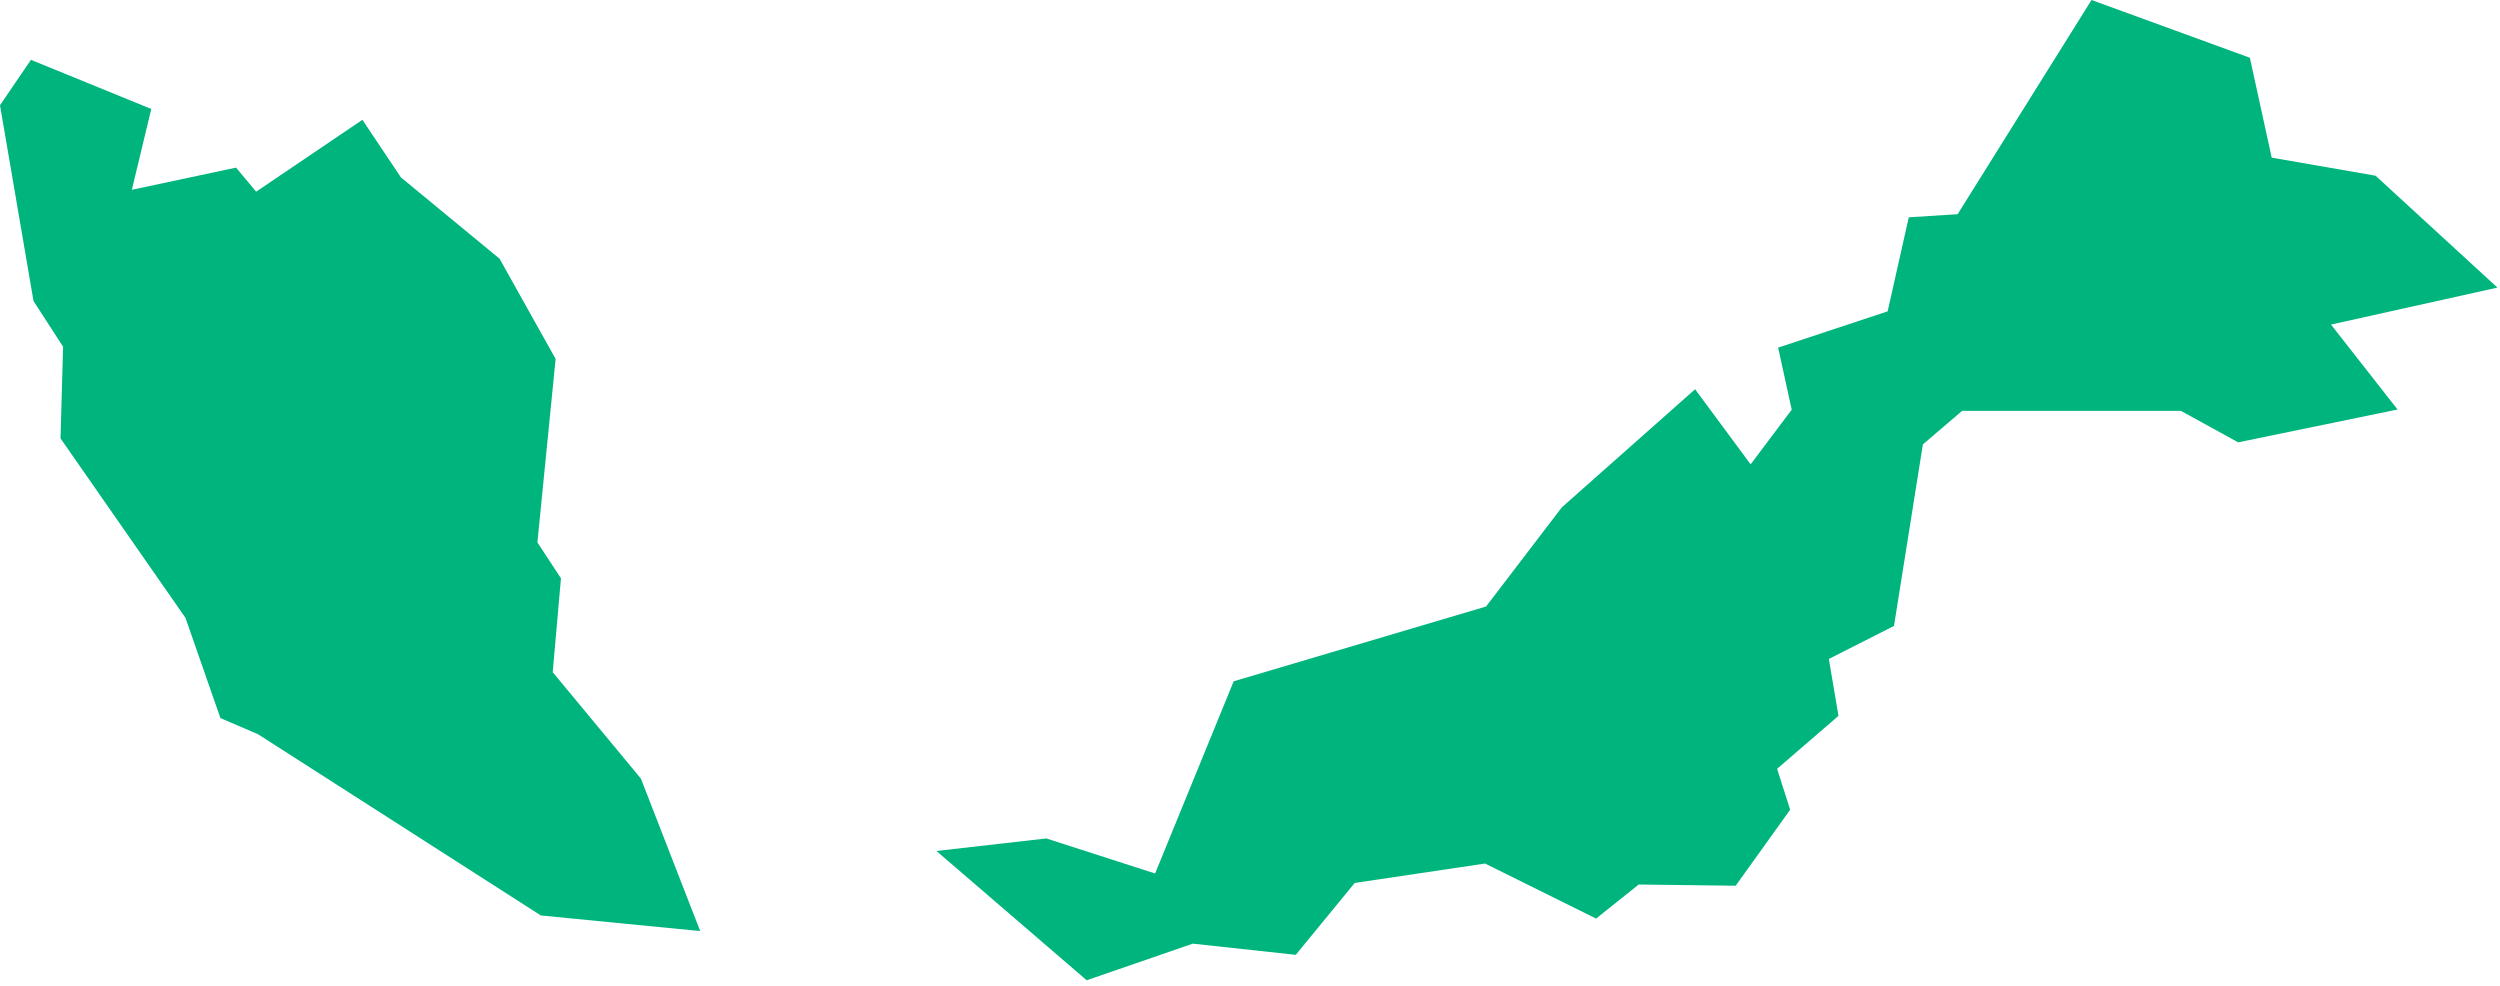 <svg width="104" height="41" viewBox="0 0 104 41" fill="none" xmlns="http://www.w3.org/2000/svg">
<path d="M103.893 11.964L98.823 7.309L94.503 6.558L93.595 2.403L87.008 0L81.437 8.911L79.406 9.04L78.526 12.952L73.97 14.461L74.535 17.043L72.826 19.317L70.516 16.192L64.973 21.105L61.82 25.231L51.321 28.342L48.052 36.338L43.525 34.879L38.956 35.401L45.206 40.779L49.619 39.256L53.903 39.721L56.356 36.731L61.777 35.923L66.397 38.212L68.17 36.796L72.204 36.846L74.471 33.684L73.927 31.983L76.48 29.78L76.08 27.412L78.79 26.039L79.992 18.487L81.623 17.093H90.727L93.108 18.401L99.738 17.035L96.97 13.502L103.893 11.964ZM22.993 27.963L23.336 24.058L22.356 22.564L23.114 14.932L20.783 10.763L16.678 7.38L15.076 4.984L10.656 7.974L9.819 6.973L5.485 7.895L6.293 4.534L1.287 2.489L0 4.377L1.394 12.522L2.625 14.425L2.517 18.236L7.716 25.703L9.169 29.872L10.735 30.545L22.499 38.083L29.129 38.733L26.662 32.39L22.993 27.963Z" fill="#00B47E"/>
</svg>
